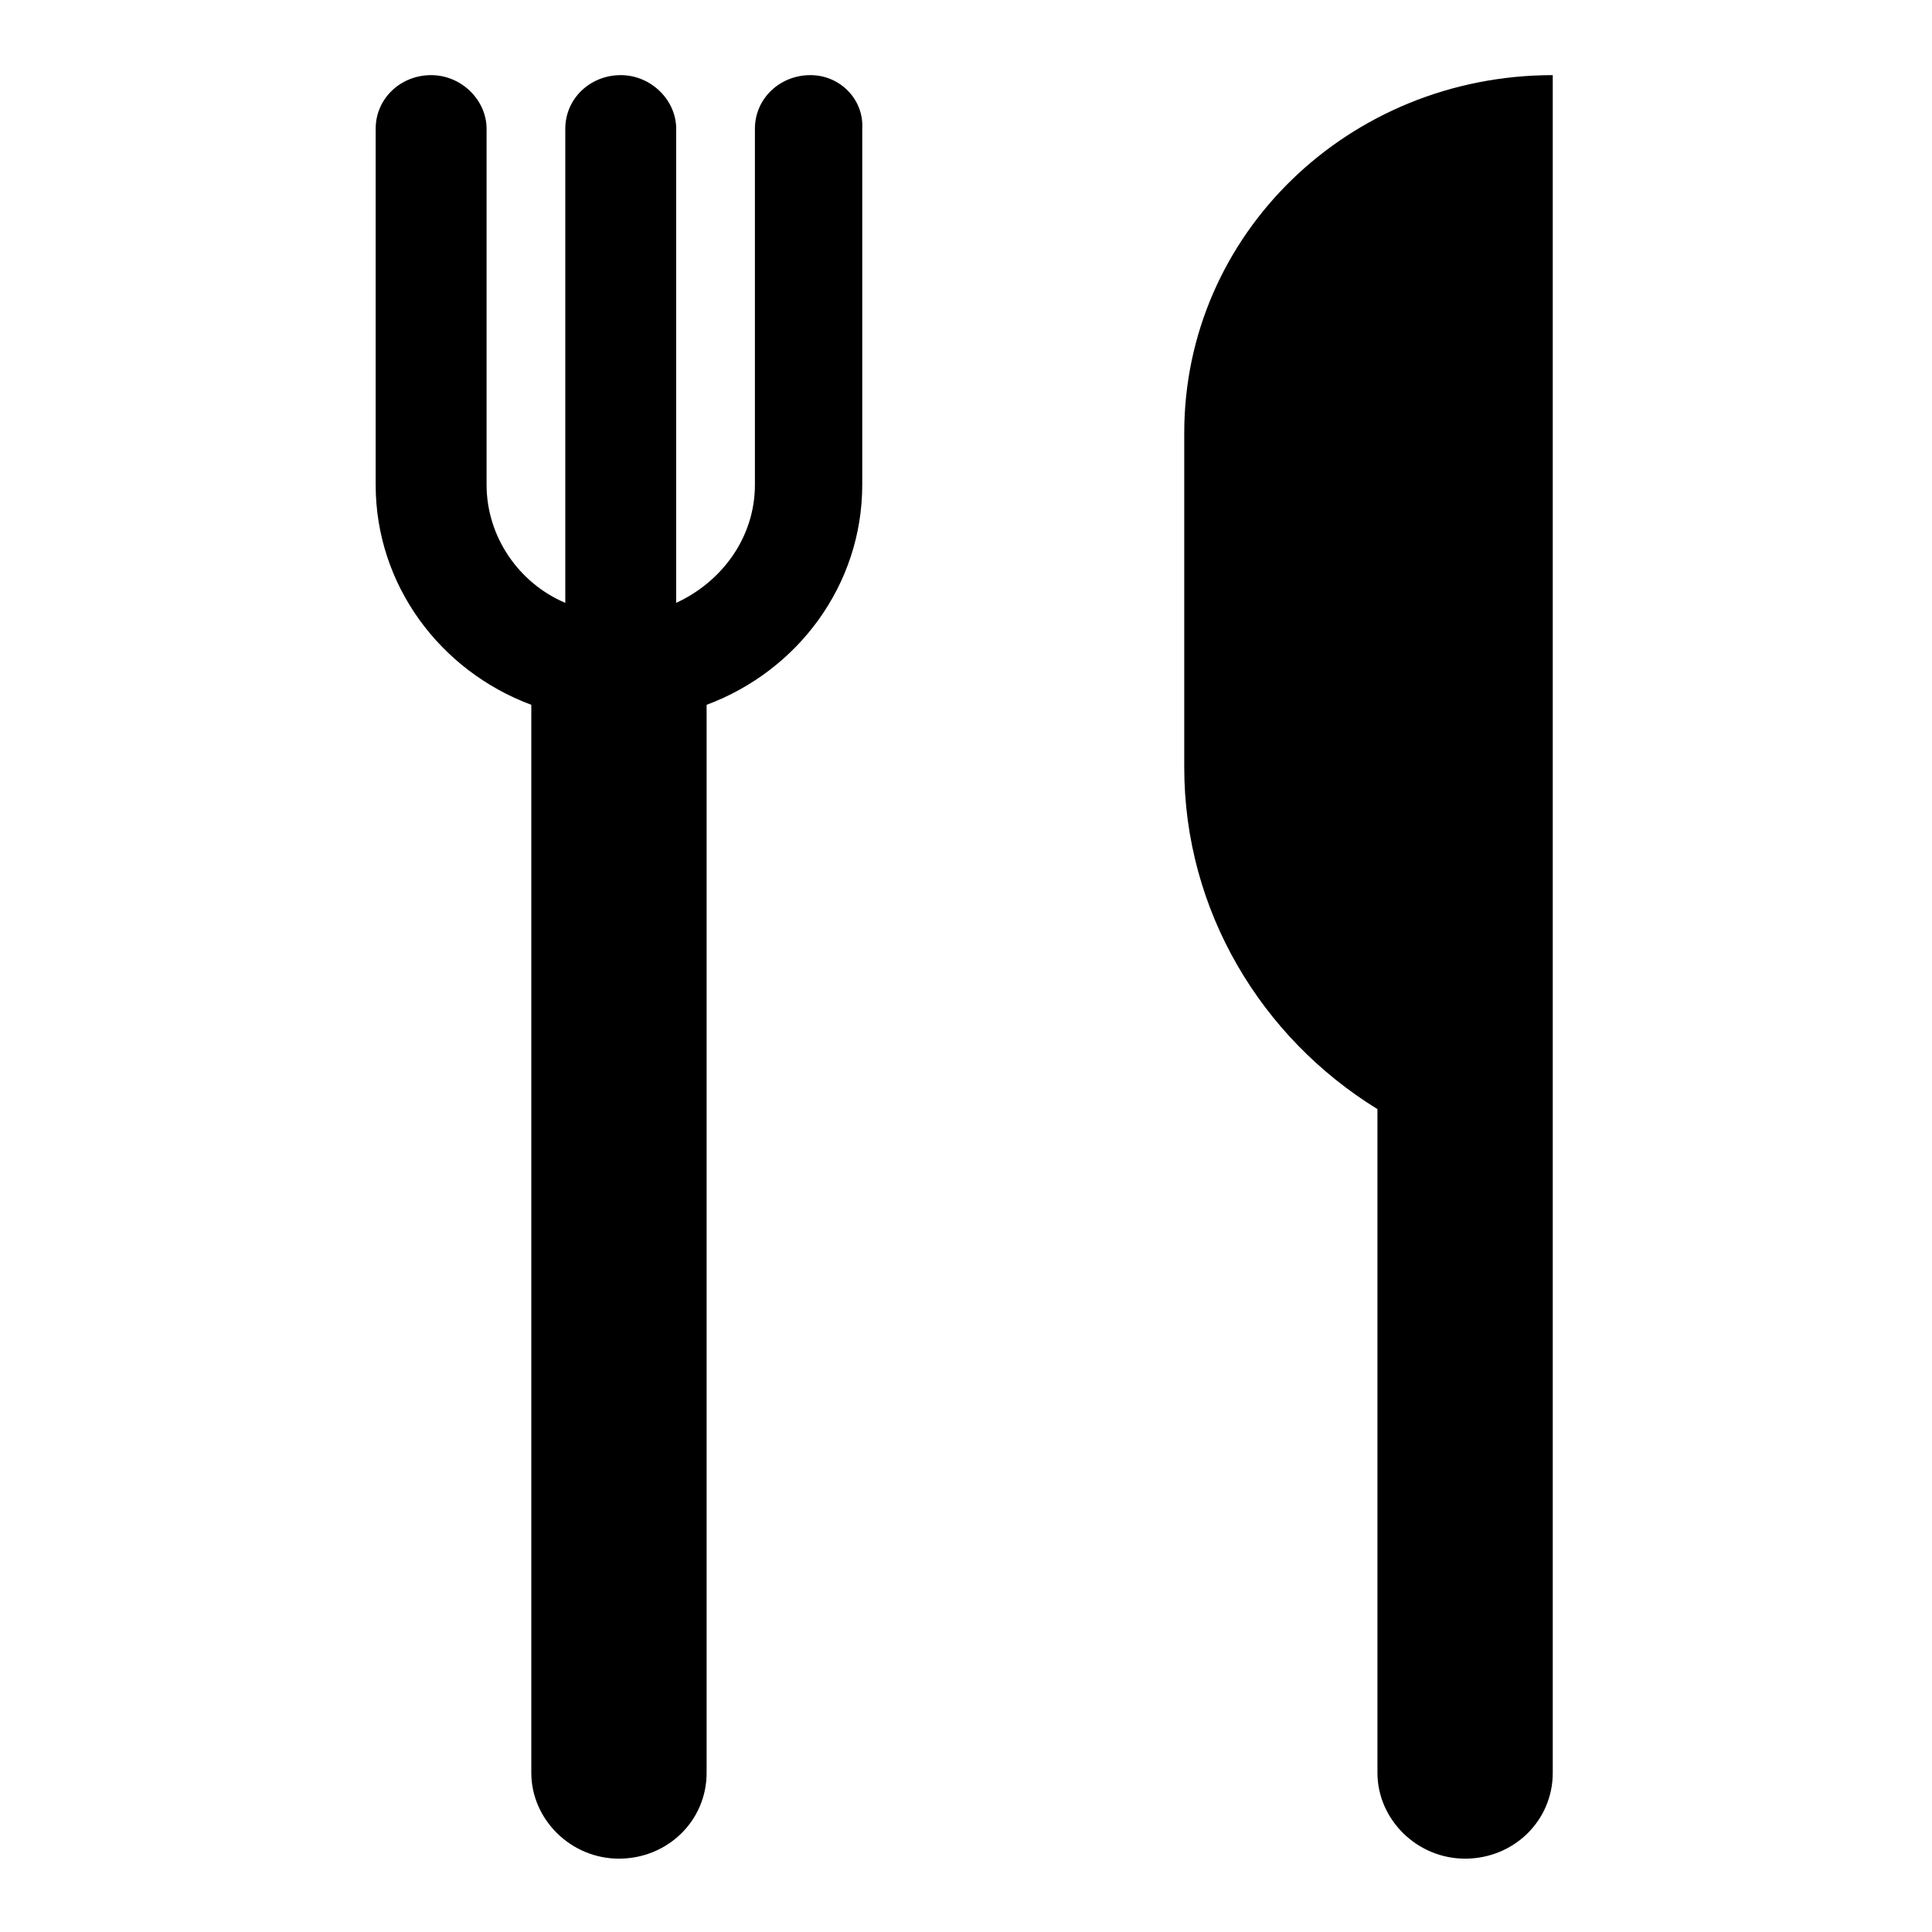 <?xml version="1.0" encoding="utf-8"?>
<!-- Generator: Adobe Illustrator 22.0.0, SVG Export Plug-In . SVG Version: 6.00 Build 0)  -->
<svg version="1.1" id="Layer_1" xmlns="http://www.w3.org/2000/svg" xmlns:xlink="http://www.w3.org/1999/xlink" x="0px" y="0px"
	 viewBox="0 0 108 108" style="enable-background:new 0 0 108 108;" xml:space="preserve">
<g>
	<path d="M45.3,4.2c-1.7,0-3.1,1.3-3.1,3v19.9c0,2.9-1.8,5.4-4.4,6.6V7.2c0-1.6-1.4-3-3.1-3c-1.7,0-3.1,1.3-3.1,3v26.5
		c-2.6-1.1-4.4-3.7-4.4-6.6V7.2c0-1.6-1.4-3-3.1-3s-3.1,1.3-3.1,3v19.9c0,5.6,3.6,10.4,8.7,12.3v59.7c0,2.6,2.2,4.8,4.9,4.8
		s4.9-2.1,4.9-4.8V39.4c5.1-1.9,8.7-6.7,8.7-12.3V7.2C48.3,5.6,47,4.2,45.3,4.2z"/>
	<path d="M86.8,4.2c-11.4,0-20.6,8.9-20.6,20v18.7c0,8,4.3,15.1,10.8,19.1v37.1c0,2.6,2.2,4.8,4.9,4.8c2.7,0,4.9-2.1,4.9-4.8V65.5
		V31.3L86.8,4.2L86.8,4.2z"/>
</g>
</svg>

